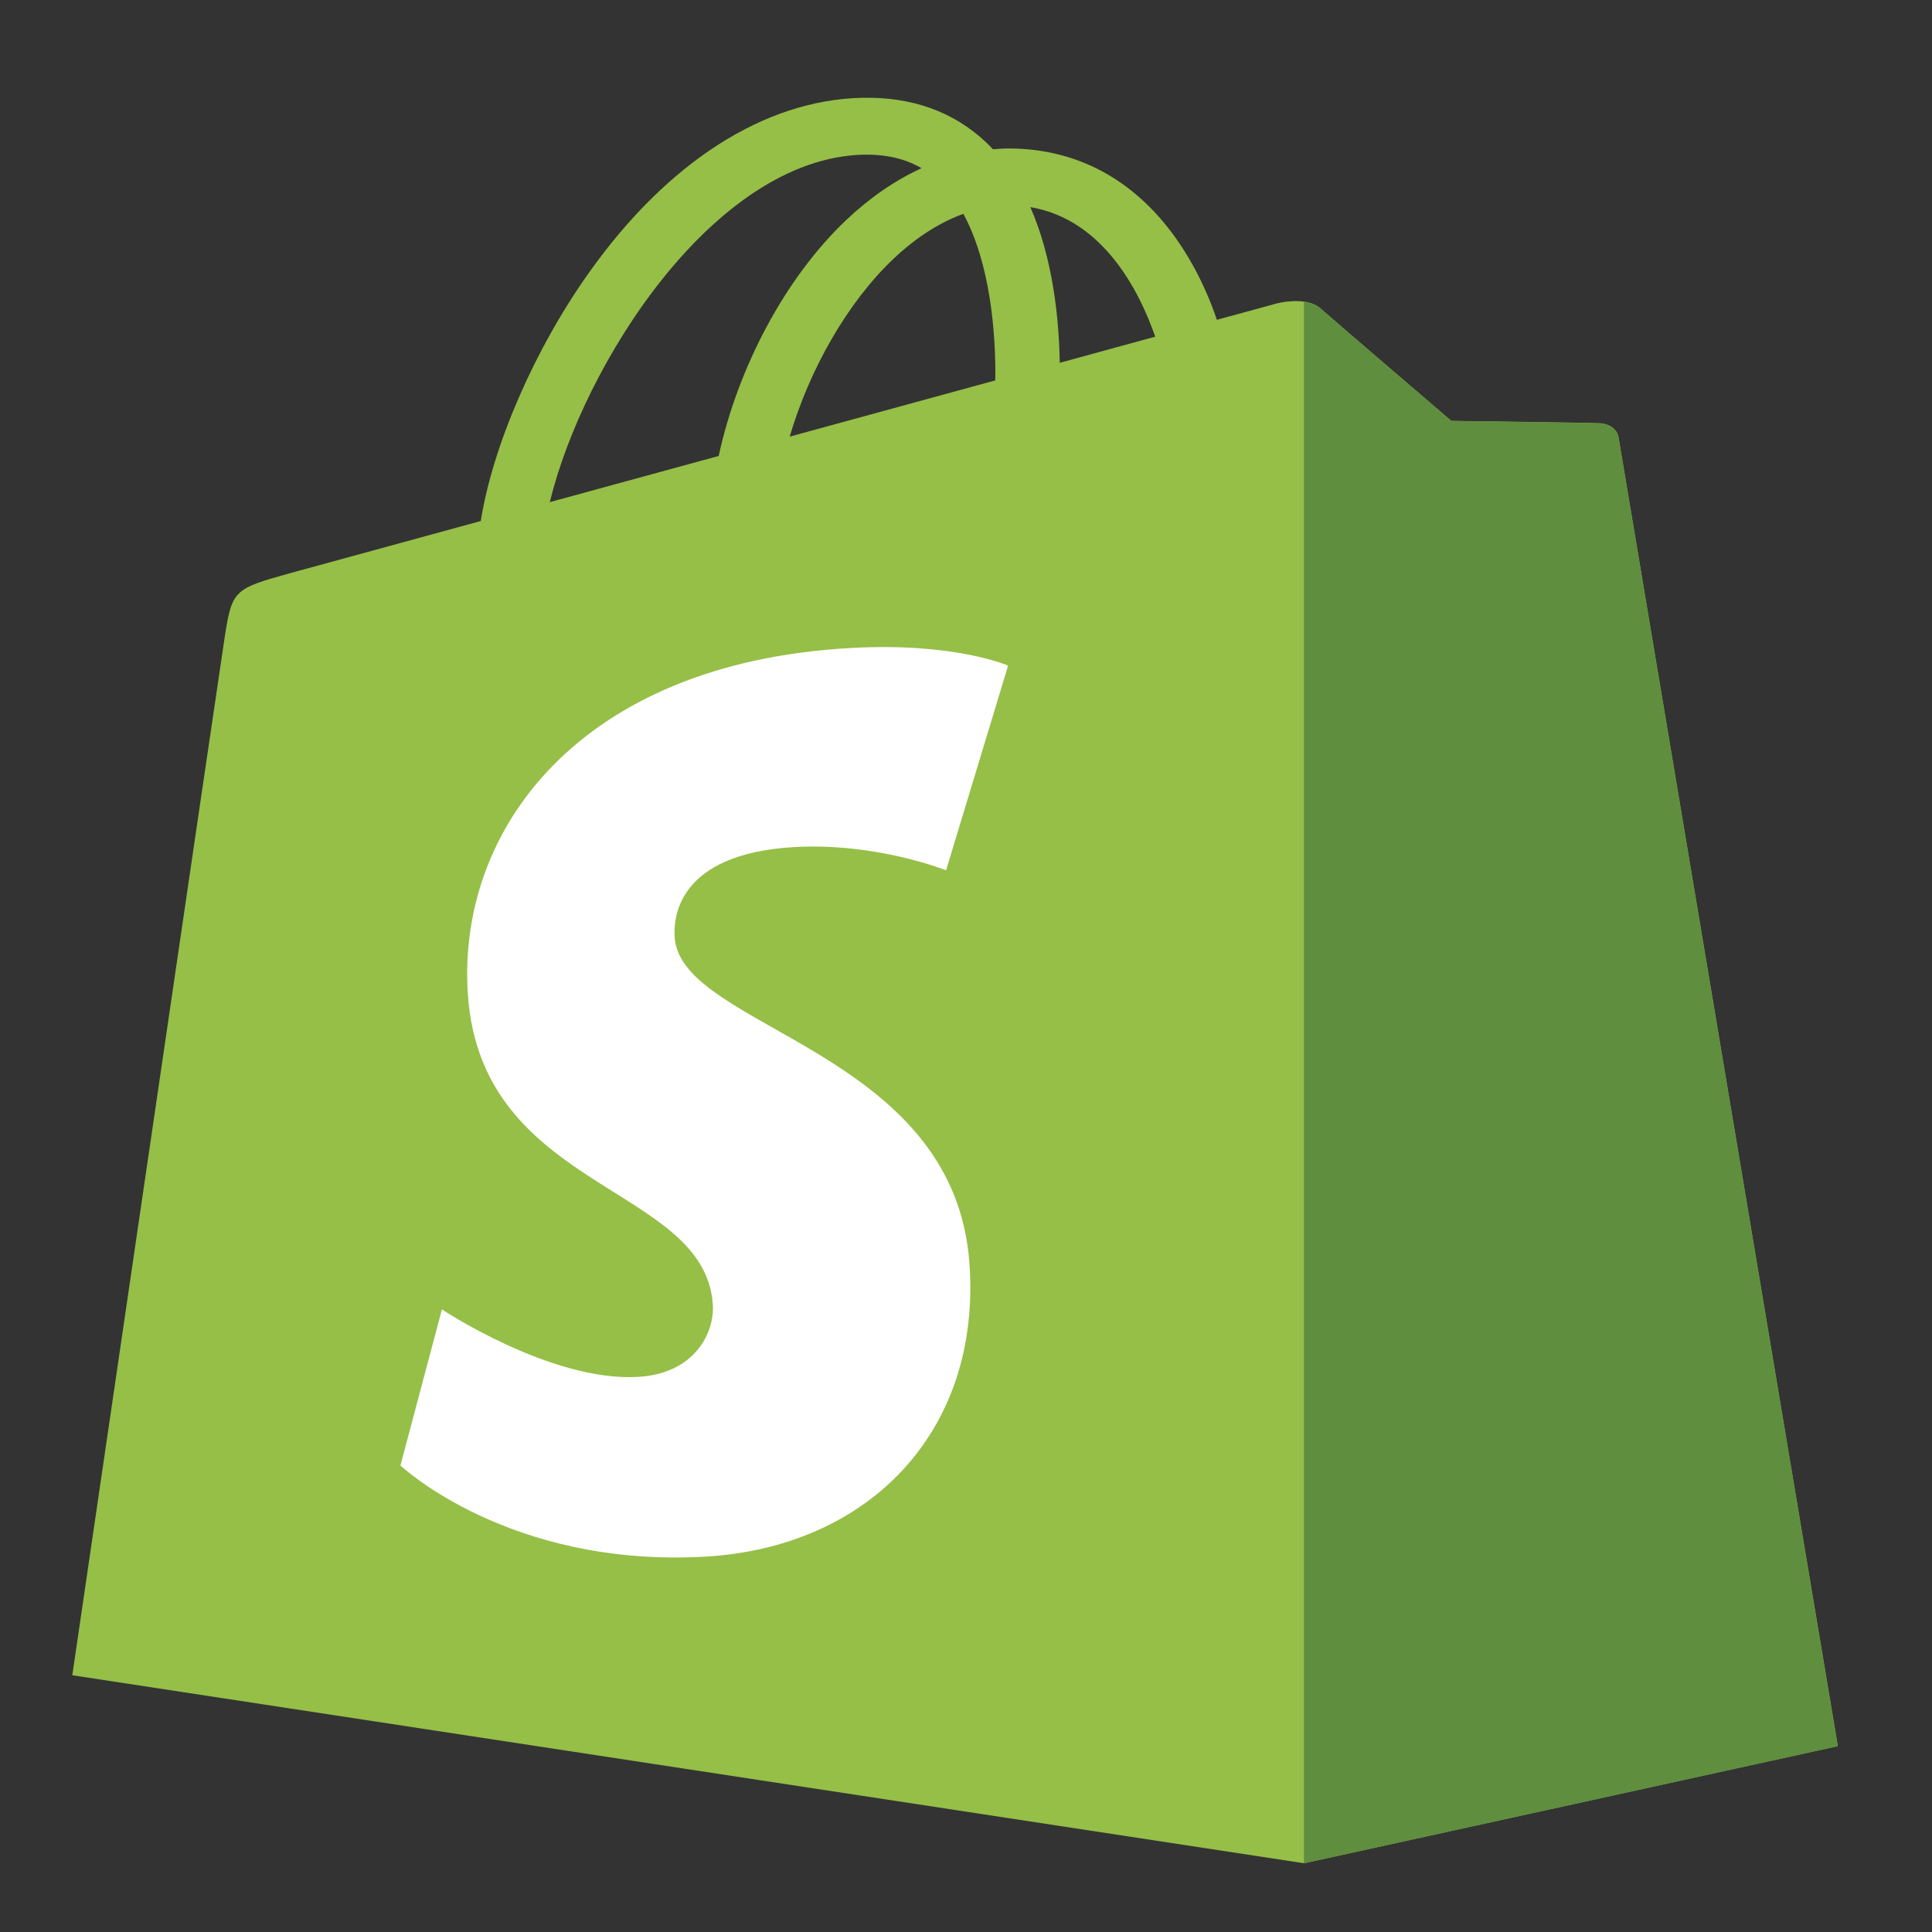 <svg width="19" height="19" viewBox="0 0 19 19" fill="none" xmlns="http://www.w3.org/2000/svg">
<rect x="0" y="0" width="19" height="19" fill="#333333" stroke="none"/>
<path d="M15.918 4.304C15.906 4.217 15.819 4.168 15.744 4.163C15.674 4.157 14.273 4.139 14.273 4.139C14.273 4.139 13.1 3.135 12.986 3.033C12.872 2.93 12.644 2.961 12.557 2.984C12.557 2.984 12.337 3.045 11.967 3.145C11.908 2.969 11.818 2.752 11.688 2.534C11.271 1.832 10.659 1.461 9.921 1.46C9.92 1.46 9.919 1.46 9.918 1.46C9.867 1.46 9.816 1.464 9.765 1.468C9.743 1.445 9.721 1.422 9.698 1.4C9.377 1.097 8.964 0.949 8.47 0.962C7.517 0.986 6.568 1.593 5.799 2.672C5.257 3.431 4.845 4.385 4.728 5.124C3.634 5.423 2.869 5.632 2.852 5.637C2.299 5.79 2.282 5.805 2.21 6.264C2.156 6.612 0.711 16.475 0.711 16.475L12.825 18.324L18.074 17.172C18.074 17.172 15.933 4.392 15.918 4.304ZM11.361 3.311C11.082 3.387 10.766 3.474 10.422 3.568C10.415 3.142 10.357 2.549 10.133 2.037C10.857 2.158 11.211 2.88 11.361 3.311ZM9.788 3.741C9.153 3.915 8.461 4.104 7.766 4.294C7.961 3.633 8.332 2.976 8.787 2.545C8.956 2.384 9.193 2.205 9.474 2.103C9.738 2.589 9.795 3.276 9.788 3.741ZM8.49 1.521C8.713 1.517 8.902 1.56 9.063 1.654C8.805 1.772 8.556 1.942 8.323 2.163C7.717 2.736 7.253 3.626 7.068 4.484C6.491 4.641 5.927 4.796 5.407 4.938C5.735 3.587 7.019 1.559 8.49 1.521Z" fill="#95BF47"/>
<path d="M15.744 4.164C15.673 4.159 14.272 4.14 14.272 4.14C14.272 4.14 13.1 3.136 12.986 3.034C12.942 2.996 12.883 2.976 12.824 2.968V18.324L18.073 17.173C18.073 17.173 15.933 4.393 15.917 4.305C15.905 4.218 15.815 4.169 15.744 4.164Z" fill="#5E8E3E"/>
<path d="M9.914 6.546L9.304 8.559C9.304 8.559 8.624 8.286 7.818 8.33C6.636 8.396 6.623 9.054 6.635 9.22C6.699 10.12 9.383 10.316 9.534 12.425C9.652 14.084 8.537 15.219 6.929 15.309C5 15.416 3.938 14.412 3.938 14.412L4.346 12.877C4.346 12.877 5.416 13.589 6.272 13.541C6.83 13.51 7.03 13.109 7.01 12.825C6.926 11.651 4.741 11.72 4.602 9.79C4.486 8.167 5.695 6.521 8.361 6.373C9.388 6.314 9.914 6.546 9.914 6.546Z" fill="white"/>
</svg>
